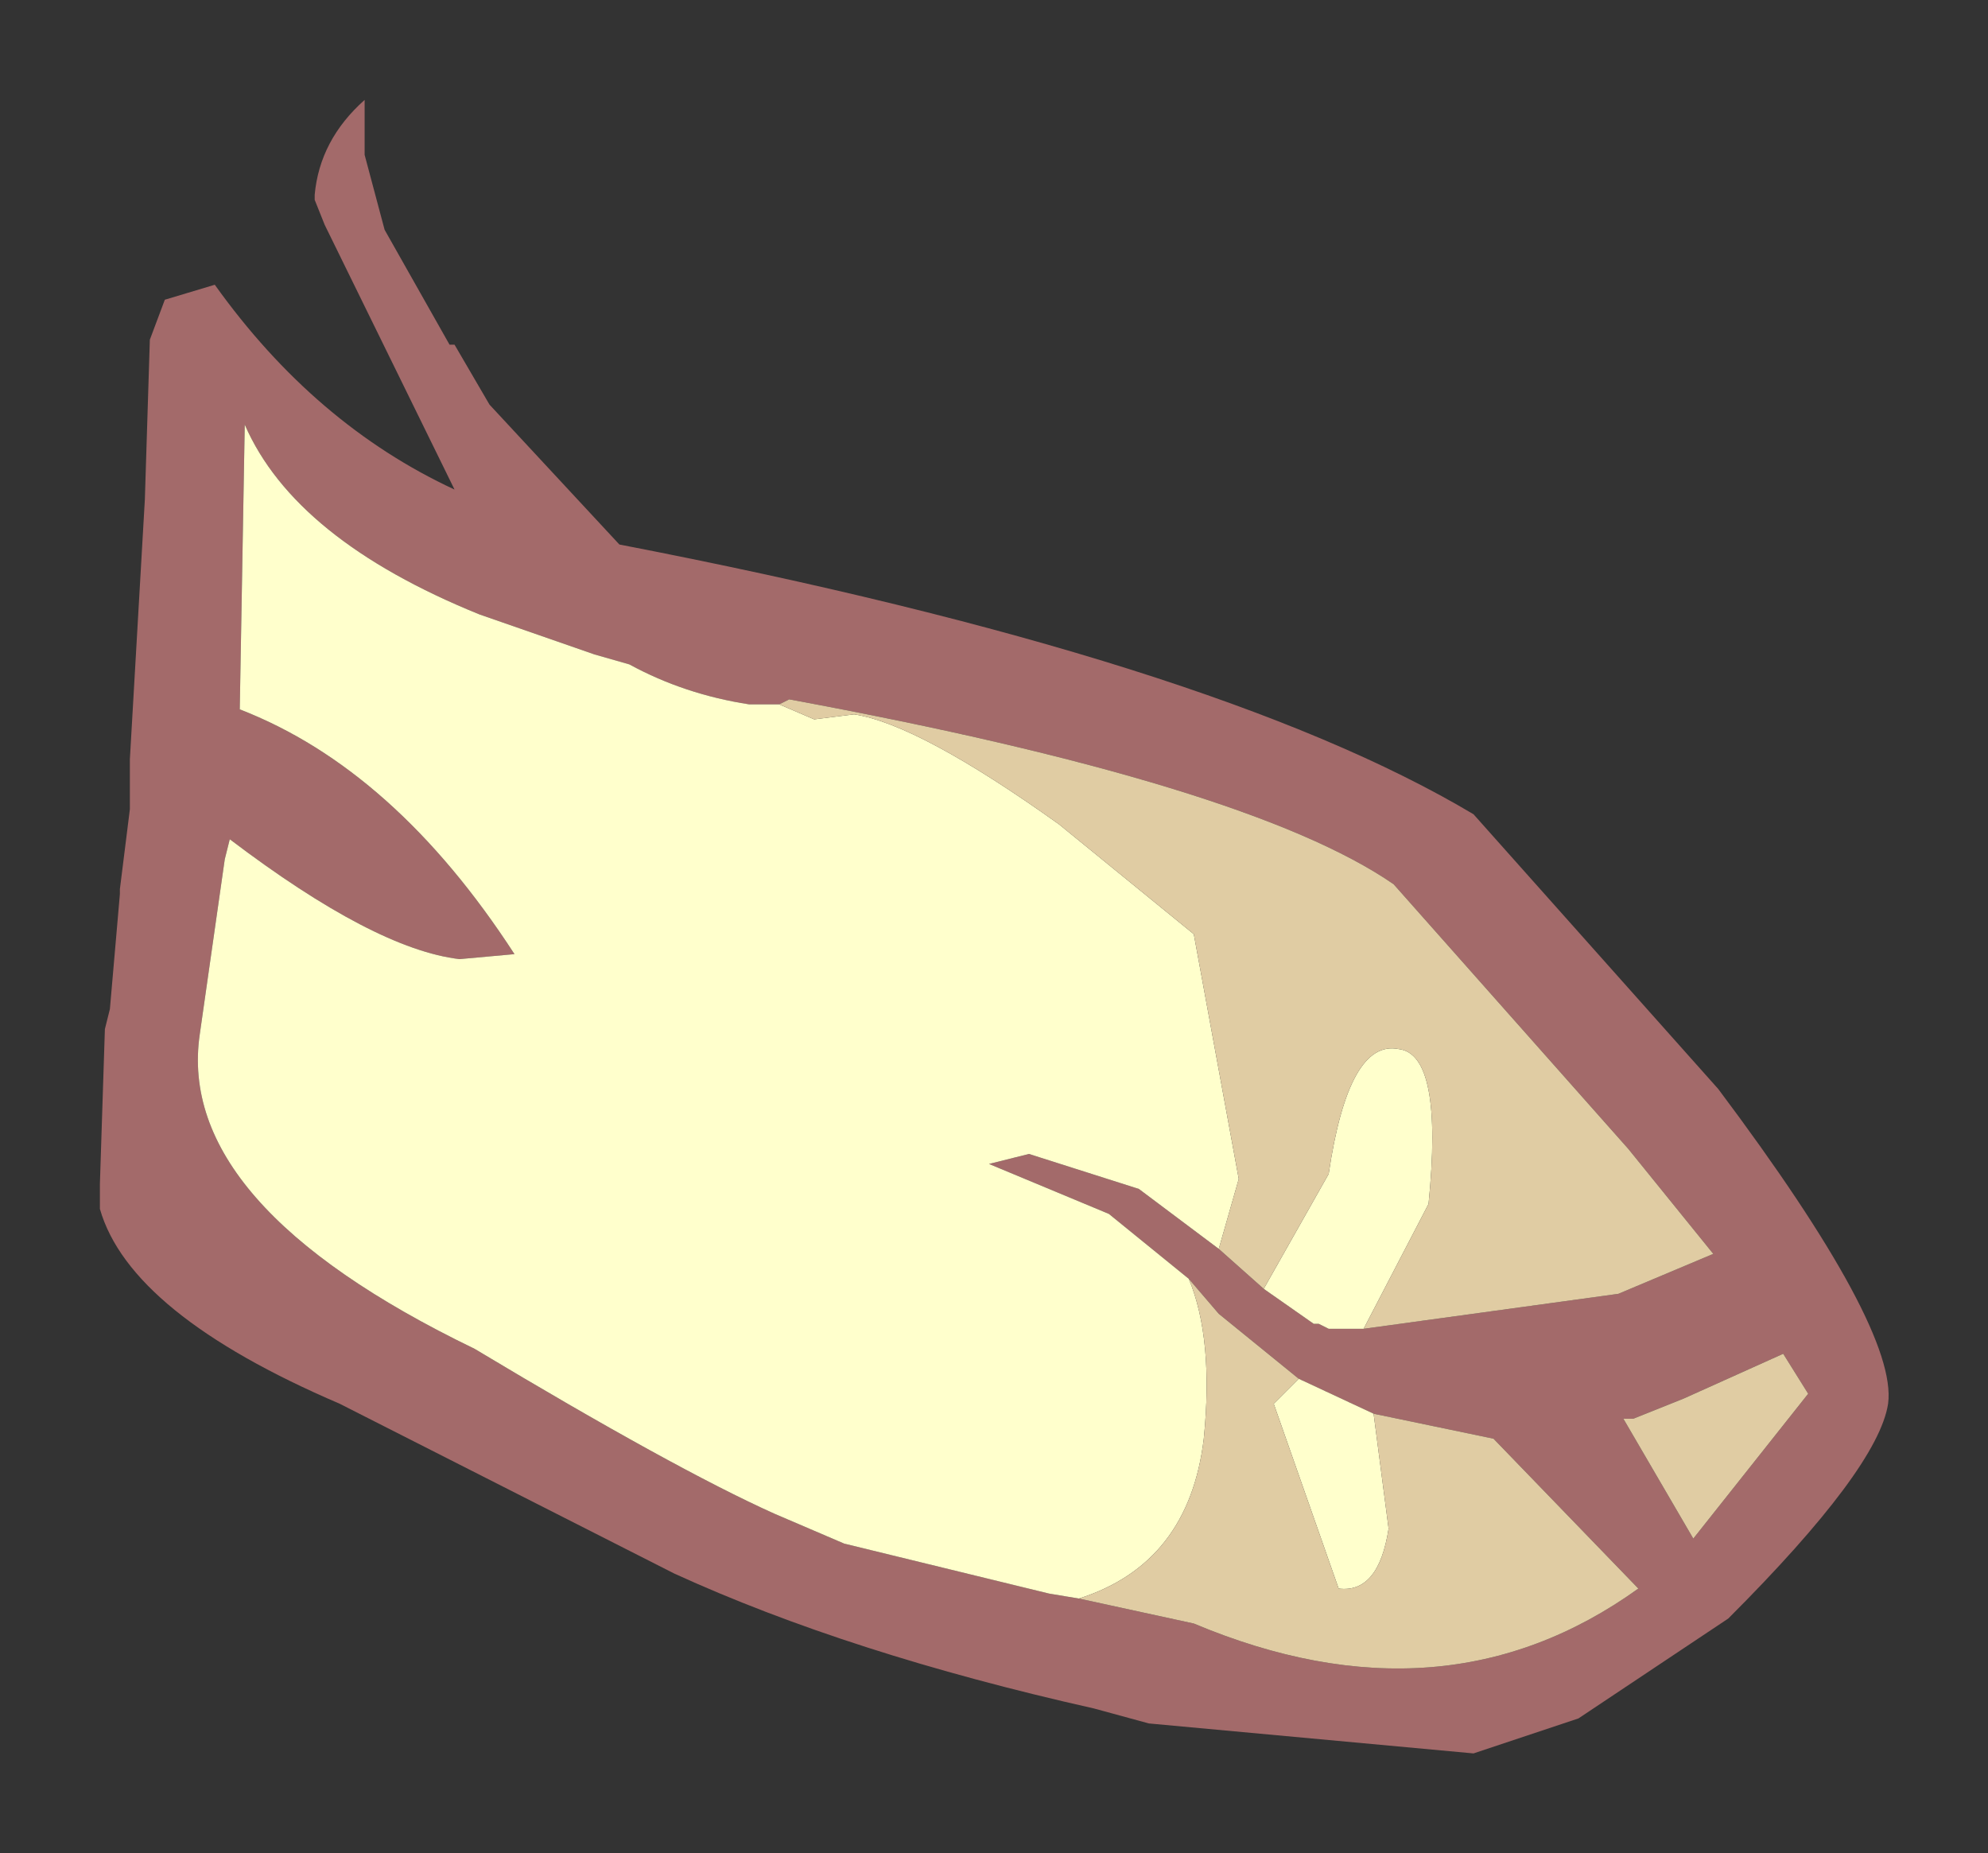 <?xml version="1.0" encoding="UTF-8" standalone="no"?>
<svg xmlns:xlink="http://www.w3.org/1999/xlink" height="18.55px" width="19.9px" xmlns="http://www.w3.org/2000/svg">
  <rect width="100%" height="100%" fill="#333333" stroke="none"/>
  <g transform="matrix(1.0, 0.0, 0.0, 1.0, 5.9, 45.55)">
    <path d="M6.3 -33.05 L6.75 -32.65 7.25 -32.3 7.3 -32.3 7.4 -32.25 7.75 -32.25 10.3 -32.6 11.25 -33.0 10.4 -34.05 8.05 -36.7 Q6.6 -37.7 2.0 -38.55 L1.9 -38.5 1.85 -38.5 1.65 -38.5 1.6 -38.5 Q0.95 -38.6 0.4 -38.9 L0.05 -39.0 -1.1 -39.4 Q-2.95 -40.15 -3.45 -41.3 L-3.5 -38.45 Q-1.95 -37.85 -0.75 -36.0 L-1.3 -35.95 Q-2.15 -36.05 -3.6 -37.15 L-3.65 -36.95 -3.9 -35.2 Q-4.15 -33.5 -1.15 -32.05 0.85 -30.85 1.85 -30.4 L2.55 -30.1 4.6 -29.6 4.9 -29.55 6.05 -29.3 Q8.55 -28.25 10.5 -29.65 L9.05 -31.15 7.85 -31.4 7.1 -31.75 6.3 -32.4 6.0 -32.75 5.2 -33.4 4.0 -33.9 4.4 -34.0 5.5 -33.65 6.3 -33.05 M8.85 -37.4 L11.3 -34.65 Q13.1 -32.25 13.0 -31.5 12.9 -30.85 11.4 -29.35 L9.9 -28.35 8.85 -28.0 5.6 -28.3 5.05 -28.45 Q2.6 -29.0 0.85 -29.8 L-2.5 -31.5 Q-4.6 -32.4 -4.9 -33.45 L-4.9 -33.7 -4.85 -35.25 -4.8 -35.45 -4.7 -36.6 -4.7 -36.65 -4.6 -37.45 -4.6 -37.95 -4.45 -40.55 -4.4 -42.15 -4.25 -42.55 -3.75 -42.7 Q-2.75 -41.3 -1.35 -40.65 L-2.65 -43.3 -2.75 -43.55 -2.75 -43.6 Q-2.7 -44.15 -2.25 -44.55 L-2.25 -44.0 -2.05 -43.25 -1.4 -42.1 -1.35 -42.1 -1.0 -41.5 0.3 -40.1 Q6.25 -38.95 8.85 -37.4 M10.35 -31.35 L11.05 -30.15 12.2 -31.6 11.95 -32.0 10.95 -31.55 10.45 -31.35 10.35 -31.35 M-3.6 -37.15 L-3.6 -37.2 -3.6 -37.15" fill="#a36a6a" fill-rule="evenodd" stroke="none"/>
    <path d="M1.9 -38.5 L2.25 -38.35 2.65 -38.4 Q3.3 -38.3 4.7 -37.3 L6.05 -36.2 6.5 -33.75 6.3 -33.05 5.5 -33.65 4.4 -34.0 4.0 -33.9 5.2 -33.4 6.0 -32.75 Q6.25 -32.15 6.15 -31.15 6.0 -29.9 4.9 -29.55 L4.6 -29.6 2.55 -30.1 1.85 -30.4 Q0.85 -30.85 -1.15 -32.05 -4.15 -33.5 -3.9 -35.2 L-3.65 -36.95 -3.6 -37.15 Q-2.15 -36.05 -1.3 -35.95 L-0.75 -36.0 Q-1.95 -37.85 -3.5 -38.45 L-3.45 -41.3 Q-2.95 -40.15 -1.1 -39.4 L0.05 -39.0 0.4 -38.9 Q0.95 -38.6 1.6 -38.5 L1.65 -38.5 1.85 -38.5 1.9 -38.5 M6.75 -32.65 L7.4 -33.8 Q7.6 -35.15 8.1 -35.05 8.55 -35.0 8.4 -33.5 L7.75 -32.25 7.4 -32.25 7.3 -32.3 7.25 -32.3 6.75 -32.65 M7.85 -31.4 L8.0 -30.25 Q7.9 -29.6 7.5 -29.65 L6.85 -31.5 7.1 -31.75 7.85 -31.4" fill="#ffffcc" fill-rule="evenodd" stroke="none"/>
    <path d="M6.3 -33.05 L6.5 -33.75 6.05 -36.2 4.7 -37.3 Q3.3 -38.3 2.65 -38.4 L2.25 -38.35 1.9 -38.5 2.0 -38.55 Q6.6 -37.7 8.05 -36.7 L10.4 -34.05 11.25 -33.0 10.3 -32.6 7.75 -32.25 8.4 -33.5 Q8.55 -35.0 8.1 -35.05 7.6 -35.15 7.4 -33.8 L6.75 -32.65 6.3 -33.05 M4.9 -29.55 Q6.0 -29.9 6.15 -31.15 6.25 -32.15 6.0 -32.75 L6.3 -32.4 7.1 -31.75 6.85 -31.5 7.5 -29.65 Q7.9 -29.6 8.0 -30.25 L7.85 -31.4 9.05 -31.15 10.5 -29.65 Q8.55 -28.25 6.05 -29.3 L4.9 -29.55 M10.35 -31.35 L10.45 -31.35 10.95 -31.55 11.95 -32.0 12.2 -31.6 11.05 -30.15 10.35 -31.35" fill="#e0cca3" fill-rule="evenodd" stroke="none"/>
  </g>
</svg>